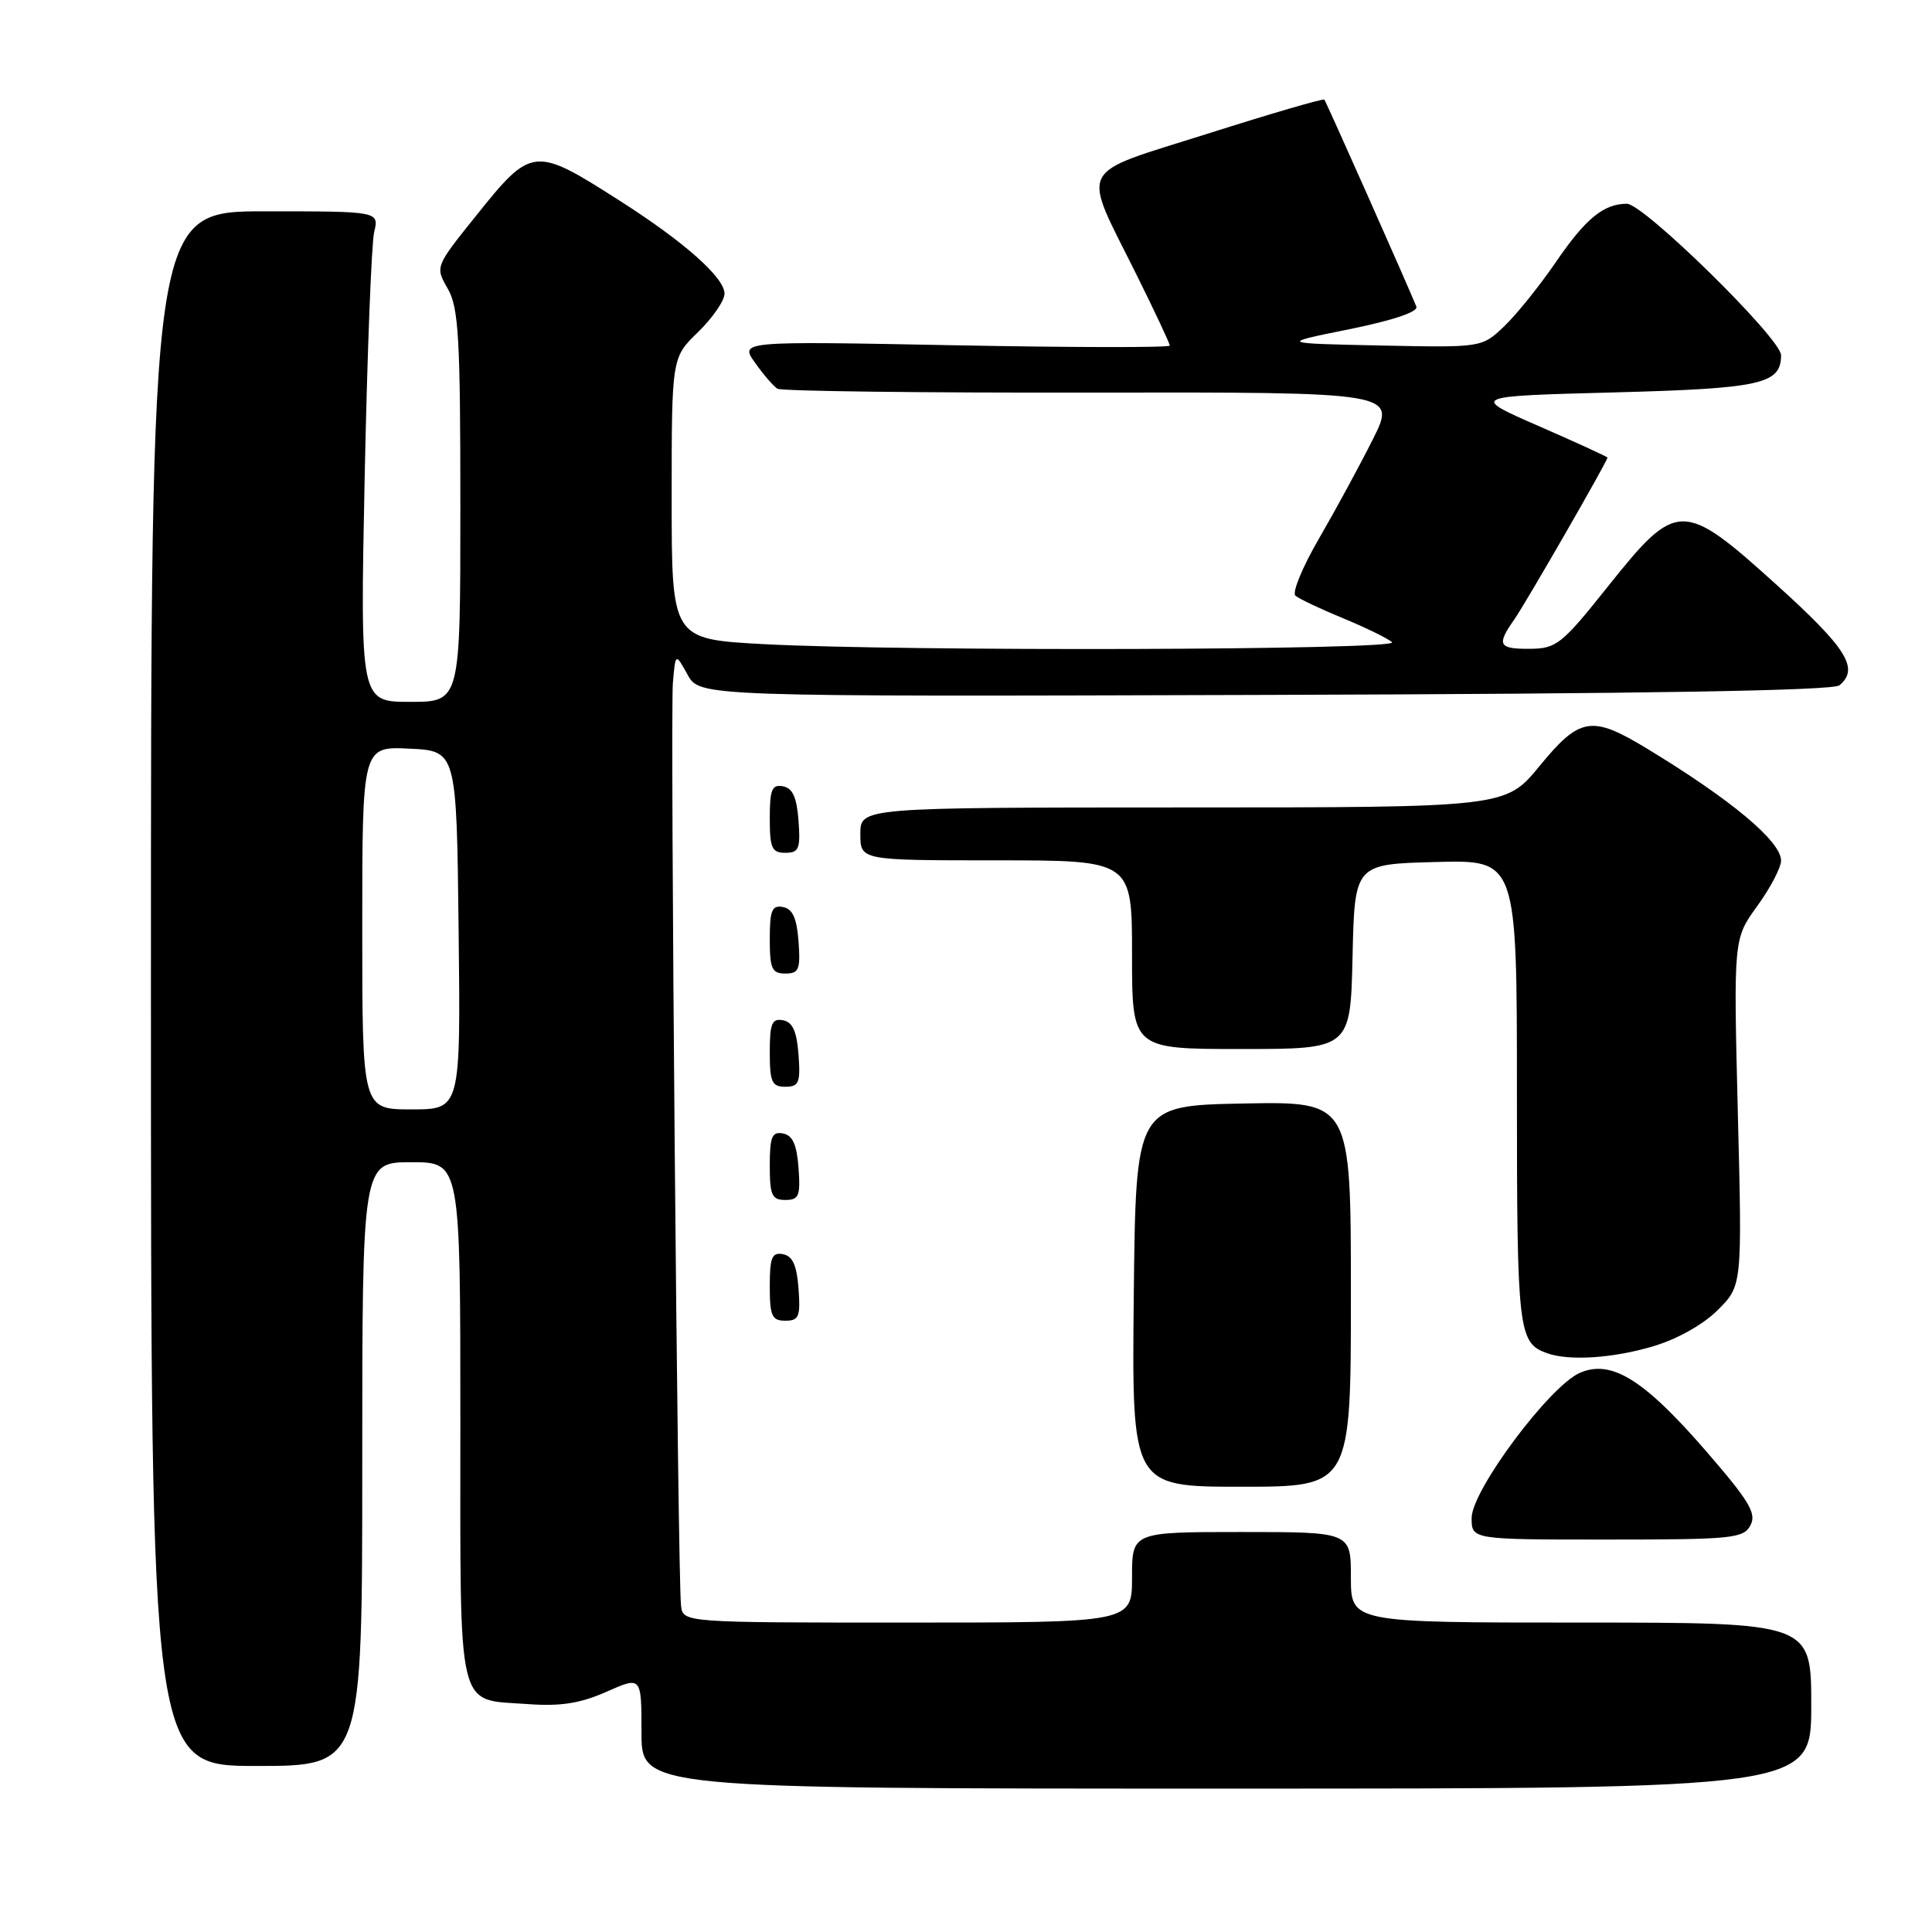 <?xml version="1.0" encoding="UTF-8" standalone="no"?>
<!DOCTYPE svg PUBLIC "-//W3C//DTD SVG 1.1//EN" "http://www.w3.org/Graphics/SVG/1.1/DTD/svg11.dtd" >
<svg xmlns="http://www.w3.org/2000/svg" xmlns:xlink="http://www.w3.org/1999/xlink" version="1.1" viewBox="0 0 256 256">
 <g >
 <path fill="currentColor"
d=" M 240.00 226.00 C 240.00 215.00 240.00 215.00 209.50 215.00 C 179.00 215.00 179.00 215.00 179.00 209.00 C 179.00 203.00 179.00 203.00 164.50 203.00 C 150.00 203.00 150.00 203.00 150.00 209.00 C 150.00 215.00 150.00 215.00 120.25 215.00 C 90.50 215.00 90.50 215.00 90.24 212.75 C 89.80 209.02 88.80 94.81 89.16 90.50 C 89.50 86.50 89.50 86.50 91.11 89.40 C 92.72 92.31 92.72 92.31 167.59 92.08 C 218.12 91.93 242.88 91.51 243.73 90.81 C 246.40 88.59 244.72 85.91 235.44 77.52 C 222.95 66.24 222.20 66.25 213.05 77.72 C 206.96 85.36 206.24 85.94 202.75 85.97 C 198.56 86.00 198.27 85.48 200.64 82.10 C 202.14 79.97 213.00 61.10 213.00 60.63 C 213.00 60.53 208.91 58.65 203.92 56.47 C 194.83 52.50 194.83 52.50 213.77 52.00 C 233.37 51.48 236.00 50.90 236.00 47.06 C 236.00 44.87 217.80 27.00 215.57 27.00 C 212.49 27.00 210.09 28.97 206.13 34.77 C 203.97 37.92 200.89 41.75 199.27 43.28 C 196.33 46.06 196.33 46.06 182.91 45.78 C 169.50 45.50 169.50 45.50 178.81 43.62 C 184.65 42.43 187.95 41.32 187.67 40.62 C 186.70 38.17 175.73 13.48 175.48 13.20 C 175.34 13.03 168.40 15.05 160.07 17.70 C 142.44 23.28 143.27 21.66 150.58 36.37 C 153.01 41.27 155.00 45.50 155.00 45.79 C 155.00 46.07 142.18 46.05 126.50 45.75 C 98.01 45.20 98.01 45.20 100.05 48.07 C 101.17 49.65 102.51 51.20 103.02 51.51 C 103.53 51.83 122.20 52.06 144.50 52.02 C 185.05 51.96 185.05 51.96 181.90 58.23 C 180.17 61.68 176.97 67.58 174.78 71.35 C 172.59 75.12 171.18 78.53 171.65 78.93 C 172.12 79.34 174.97 80.69 178.00 81.94 C 181.03 83.19 183.93 84.61 184.45 85.10 C 185.55 86.15 119.61 86.34 101.16 85.35 C 89.00 84.69 89.00 84.69 89.00 66.04 C 89.00 47.39 89.00 47.39 92.50 44.00 C 94.42 42.13 96.00 39.84 96.00 38.91 C 96.00 36.78 90.66 32.04 82.09 26.58 C 70.75 19.34 70.46 19.37 63.00 28.69 C 57.66 35.35 57.66 35.35 59.33 38.25 C 60.77 40.76 61.00 44.71 61.00 67.08 C 61.00 93.00 61.00 93.00 54.36 93.00 C 47.72 93.00 47.72 93.00 48.32 63.25 C 48.66 46.89 49.22 32.26 49.58 30.75 C 50.23 28.00 50.23 28.00 35.12 28.00 C 20.00 28.00 20.00 28.00 20.00 131.00 C 20.00 234.00 20.00 234.00 34.00 234.00 C 48.00 234.00 48.00 234.00 48.00 194.00 C 48.00 154.00 48.00 154.00 54.50 154.00 C 61.00 154.00 61.00 154.00 61.00 188.38 C 61.00 227.58 60.41 225.11 69.94 225.80 C 74.28 226.12 76.87 225.71 80.36 224.17 C 85.00 222.11 85.00 222.11 85.00 229.56 C 85.00 237.00 85.00 237.00 162.50 237.00 C 240.00 237.00 240.00 237.00 240.00 226.00 Z  M 231.94 202.12 C 232.78 200.55 231.81 198.92 226.13 192.36 C 217.86 182.80 213.53 180.10 209.36 181.90 C 205.34 183.63 195.00 197.49 195.00 201.14 C 195.00 204.00 195.00 204.00 212.96 204.00 C 229.54 204.00 231.01 203.85 231.94 202.12 Z  M 179.00 171.47 C 179.00 145.95 179.00 145.95 164.75 146.22 C 150.50 146.50 150.50 146.50 150.23 171.75 C 149.97 197.00 149.97 197.00 164.48 197.00 C 179.00 197.00 179.00 197.00 179.00 171.47 Z  M 219.02 178.40 C 222.24 177.45 225.69 175.51 227.62 173.58 C 230.85 170.35 230.85 170.35 230.27 147.37 C 229.70 124.39 229.70 124.39 232.85 120.05 C 234.58 117.66 236.00 114.95 236.00 114.04 C 236.00 111.48 229.41 105.97 218.23 99.19 C 210.90 94.74 209.34 95.00 204.00 101.50 C 199.50 106.99 199.50 106.99 156.75 106.99 C 114.00 107.00 114.00 107.00 114.00 110.50 C 114.00 114.00 114.00 114.00 132.00 114.00 C 150.00 114.00 150.00 114.00 150.00 126.50 C 150.00 139.00 150.00 139.00 164.47 139.00 C 178.94 139.00 178.94 139.00 179.22 126.75 C 179.50 114.50 179.50 114.50 190.25 114.22 C 201.00 113.93 201.00 113.93 201.00 144.78 C 201.00 176.46 201.17 177.94 205.00 179.31 C 207.93 180.35 213.71 179.98 219.02 178.40 Z  M 105.81 170.76 C 105.58 167.66 105.03 166.43 103.75 166.19 C 102.29 165.91 102.00 166.61 102.00 170.43 C 102.00 174.38 102.28 175.00 104.06 175.00 C 105.86 175.00 106.08 174.47 105.81 170.76 Z  M 105.81 154.76 C 105.58 151.66 105.03 150.43 103.75 150.19 C 102.29 149.91 102.00 150.61 102.00 154.43 C 102.00 158.38 102.28 159.00 104.06 159.00 C 105.86 159.00 106.08 158.47 105.81 154.76 Z  M 105.81 139.76 C 105.58 136.66 105.03 135.43 103.75 135.19 C 102.29 134.91 102.00 135.61 102.00 139.43 C 102.00 143.38 102.28 144.00 104.06 144.00 C 105.86 144.00 106.08 143.47 105.81 139.76 Z  M 105.81 124.76 C 105.58 121.66 105.03 120.43 103.75 120.19 C 102.29 119.91 102.00 120.61 102.00 124.43 C 102.00 128.38 102.28 129.00 104.06 129.00 C 105.86 129.00 106.08 128.47 105.81 124.76 Z  M 105.81 108.76 C 105.58 105.66 105.03 104.43 103.75 104.19 C 102.29 103.91 102.00 104.61 102.00 108.43 C 102.00 112.38 102.28 113.00 104.06 113.00 C 105.86 113.00 106.08 112.47 105.81 108.76 Z  M 48.00 122.95 C 48.00 98.90 48.00 98.90 54.25 99.20 C 60.50 99.50 60.50 99.50 60.77 123.25 C 61.04 147.00 61.04 147.00 54.52 147.00 C 48.00 147.00 48.00 147.00 48.00 122.95 Z "/>
</g>
</svg>